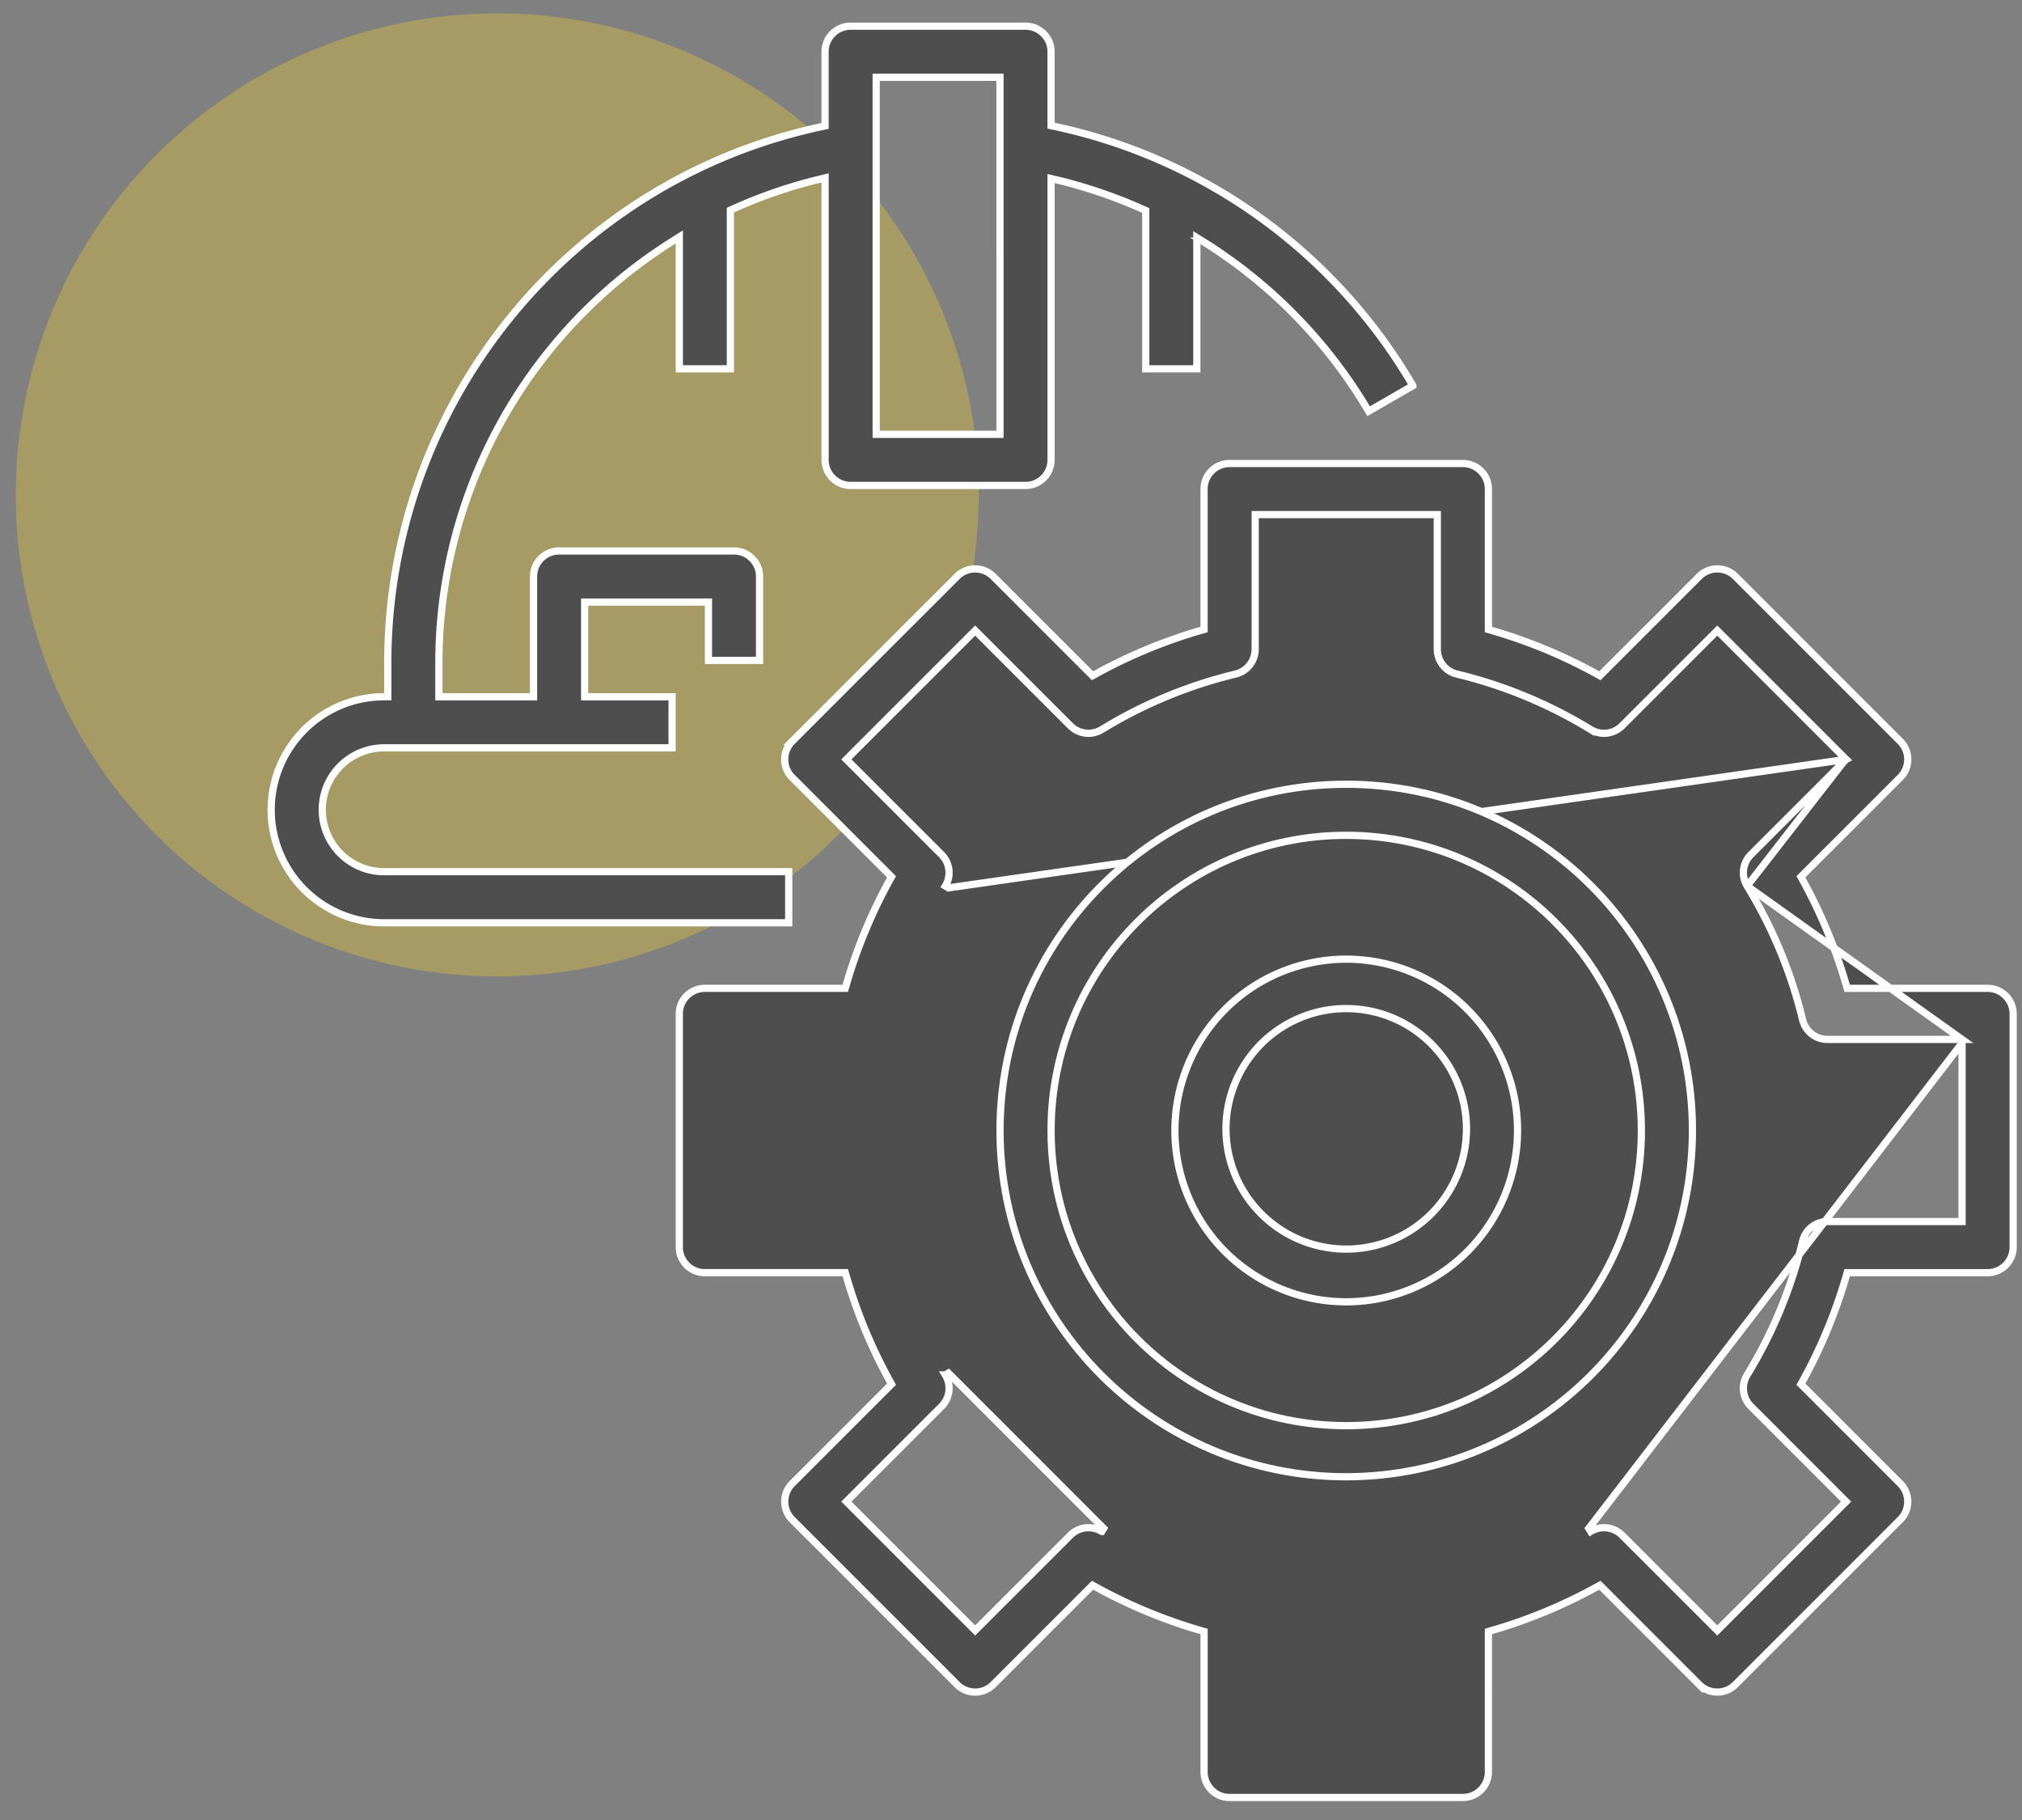 <svg width="90" height="81" fill="none" xmlns="http://www.w3.org/2000/svg"><rect width="100%" height="100%" fill="#808080" stroke="none"/><circle opacity=".3" r="21.431" transform="matrix(-1 0 0 1 22.132 22.025)" fill="#FEDA22"/><path d="M17.26 30.849v.16h-.16a5.03 5.03 0 000 10.06h18.006v-2.274H17.1a2.756 2.756 0 010-5.512h12.815V31.01h-3.892v-4.214h5.511v2.595h2.274v-3.733c0-.627-.51-1.137-1.137-1.137h-7.786c-.628 0-1.137.51-1.137 1.137v5.352h-4.213v-1.458a22.125 22.125 0 016.506-15.717l.113.114-.113-.114a22.509 22.509 0 013.95-3.137l.246-.154v5.87h2.273V9.353l.095-.043a21.82 21.82 0 013.922-1.345l.198-.048v12.551c0 .628.509 1.137 1.137 1.137h7.785c.628 0 1.137-.51 1.137-1.137V7.946l.198.047a21.9 21.9 0 013.922 1.335l.095.042v7.044h2.273v-5.838l.246.153a22.148 22.148 0 017.4 7.573l1.97-1.137A24.345 24.345 0 0046.911 5.62l-.128-.027v-3.29c0-.629-.509-1.138-1.137-1.138h-7.785c-.628 0-1.137.51-1.137 1.137v3.303l-.128.027C25.31 8.032 17.243 18.01 17.26 29.55v1.298zm21.9-11.518h-.161V3.439h5.511V19.33h-5.35z" fill="#4E4E4E" stroke="#fff" stroke-width=".321"/><path d="M87.332 46.26h-5.991c-.525 0-.982-.36-1.105-.87h0a20.806 20.806 0 00-2.47-5.958l9.566 6.828zm0 0v.16m0-.16v.16m0 0v7.946h-5.991c-.525 0-.982.36-1.105.87a20.71 20.71 0 01-2.47 5.957 1.137 1.137 0 00.166 1.397l4.125 4.126.114.114-.114.113-5.506 5.506-.114.114-.113-.114-4.126-4.125a1.137 1.137 0 00-1.397-.166s0 0 0 0l-.084-.137 16.615-21.6zm-5.161-12.623l-.114-.114-5.506-5.506-.114-.113-.113.113-4.126 4.126c-.371.371-.948.44-1.397.166a20.714 20.714 0 00-5.956-2.47c-.51-.124-.87-.58-.87-1.105v-5.992h-8.107v5.991c0 .525-.36.982-.87 1.105a20.714 20.714 0 00-5.957 2.47 1.137 1.137 0 01-1.397-.165l-4.125-4.126-.114-.113-.114.113-5.506 5.506-.113.114.113.114 4.126 4.125c.37.37.44.948.166 1.396 0 0 0 0 0 0l.137.084 39.957-5.719zm0 0l-.114.114m.114-.114l-.114.114m0 0l-4.125 4.125c-.371.37-.44.948-.166 1.396l4.291-5.521zm.127 22.846l.034-.116h6.25c.629 0 1.138-.51 1.138-1.137V45.123c0-.628-.51-1.137-1.137-1.137h-6.251l-.034-.116a22.937 22.937 0 00-1.966-4.741l-.059-.106.086-.086 4.337-4.336a1.136 1.136 0 000-1.608l-7.34-7.34a1.136 1.136 0 00-1.608 0l-4.337 4.336-.085.086-.106-.059a22.899 22.899 0 00-4.741-1.966l-.116-.033v-6.251c0-.628-.51-1.137-1.137-1.137H54.73c-.628 0-1.137.509-1.137 1.136v6.252l-.116.033a22.899 22.899 0 00-4.741 1.966l-.106.059-.086-.086-4.336-4.336a1.136 1.136 0 00-1.608 0l-7.34 7.34a1.136 1.136 0 000 1.608l4.336 4.336.086.086-.059.106a22.937 22.937 0 00-1.966 4.74l-.034.117h-6.25c-.628 0-1.137.509-1.137 1.137v10.38c0 .629.509 1.138 1.136 1.138h6.252l.034.116a22.887 22.887 0 001.966 4.74l.059.107-.086.085-4.336 4.337a1.136 1.136 0 000 1.607l7.34 7.34a1.136 1.136 0 001.608 0l4.336-4.336.086-.085.106.058a22.899 22.899 0 004.74 1.966l.117.034v6.251c0 .628.509 1.137 1.137 1.137h10.38c.629 0 1.138-.51 1.138-1.137V72.61l.116-.034a22.899 22.899 0 004.74-1.966l.107-.058.085.085 4.337 4.337a1.136 1.136 0 001.607 0l7.34-7.34a1.136 1.136 0 000-1.608l-4.336-4.337-.086-.085.06-.106a22.887 22.887 0 001.965-4.741zm-40.107 4.436l.137-.084 6.911 6.912-.084.137s0 0 0 0a1.137 1.137 0 00-1.397.166l-4.125 4.125-.114.114-.114-.114-5.506-5.506-.113-.114.113-.113 4.126-4.126c.371-.37.44-.948.166-1.397 0 0 0 0 0 0z" fill="#4E4E4E" stroke="#fff" stroke-width=".321"/><path d="M59.921 37.176h0c7.253.008 13.13 5.885 13.137 13.137v0c0 7.256-5.881 13.137-13.137 13.137-7.255 0-13.137-5.881-13.137-13.137 0-7.255 5.882-13.137 13.137-13.137zm-15.41 13.137c0 8.511 6.899 15.411 15.41 15.411 8.508-.01 15.402-6.903 15.41-15.41 0-8.512-6.899-15.411-15.41-15.411s-15.41 6.9-15.41 15.41z" fill="#4E4E4E" stroke="#fff" stroke-width=".321"/><path d="M52.296 50.313a7.625 7.625 0 007.625 7.625 7.633 7.633 0 007.625-7.625 7.625 7.625 0 00-15.25 0zm2.274 0a5.352 5.352 0 1110.703 0 5.352 5.352 0 01-10.703 0z" fill="#4E4E4E" stroke="#fff" stroke-width=".321"/></svg>
